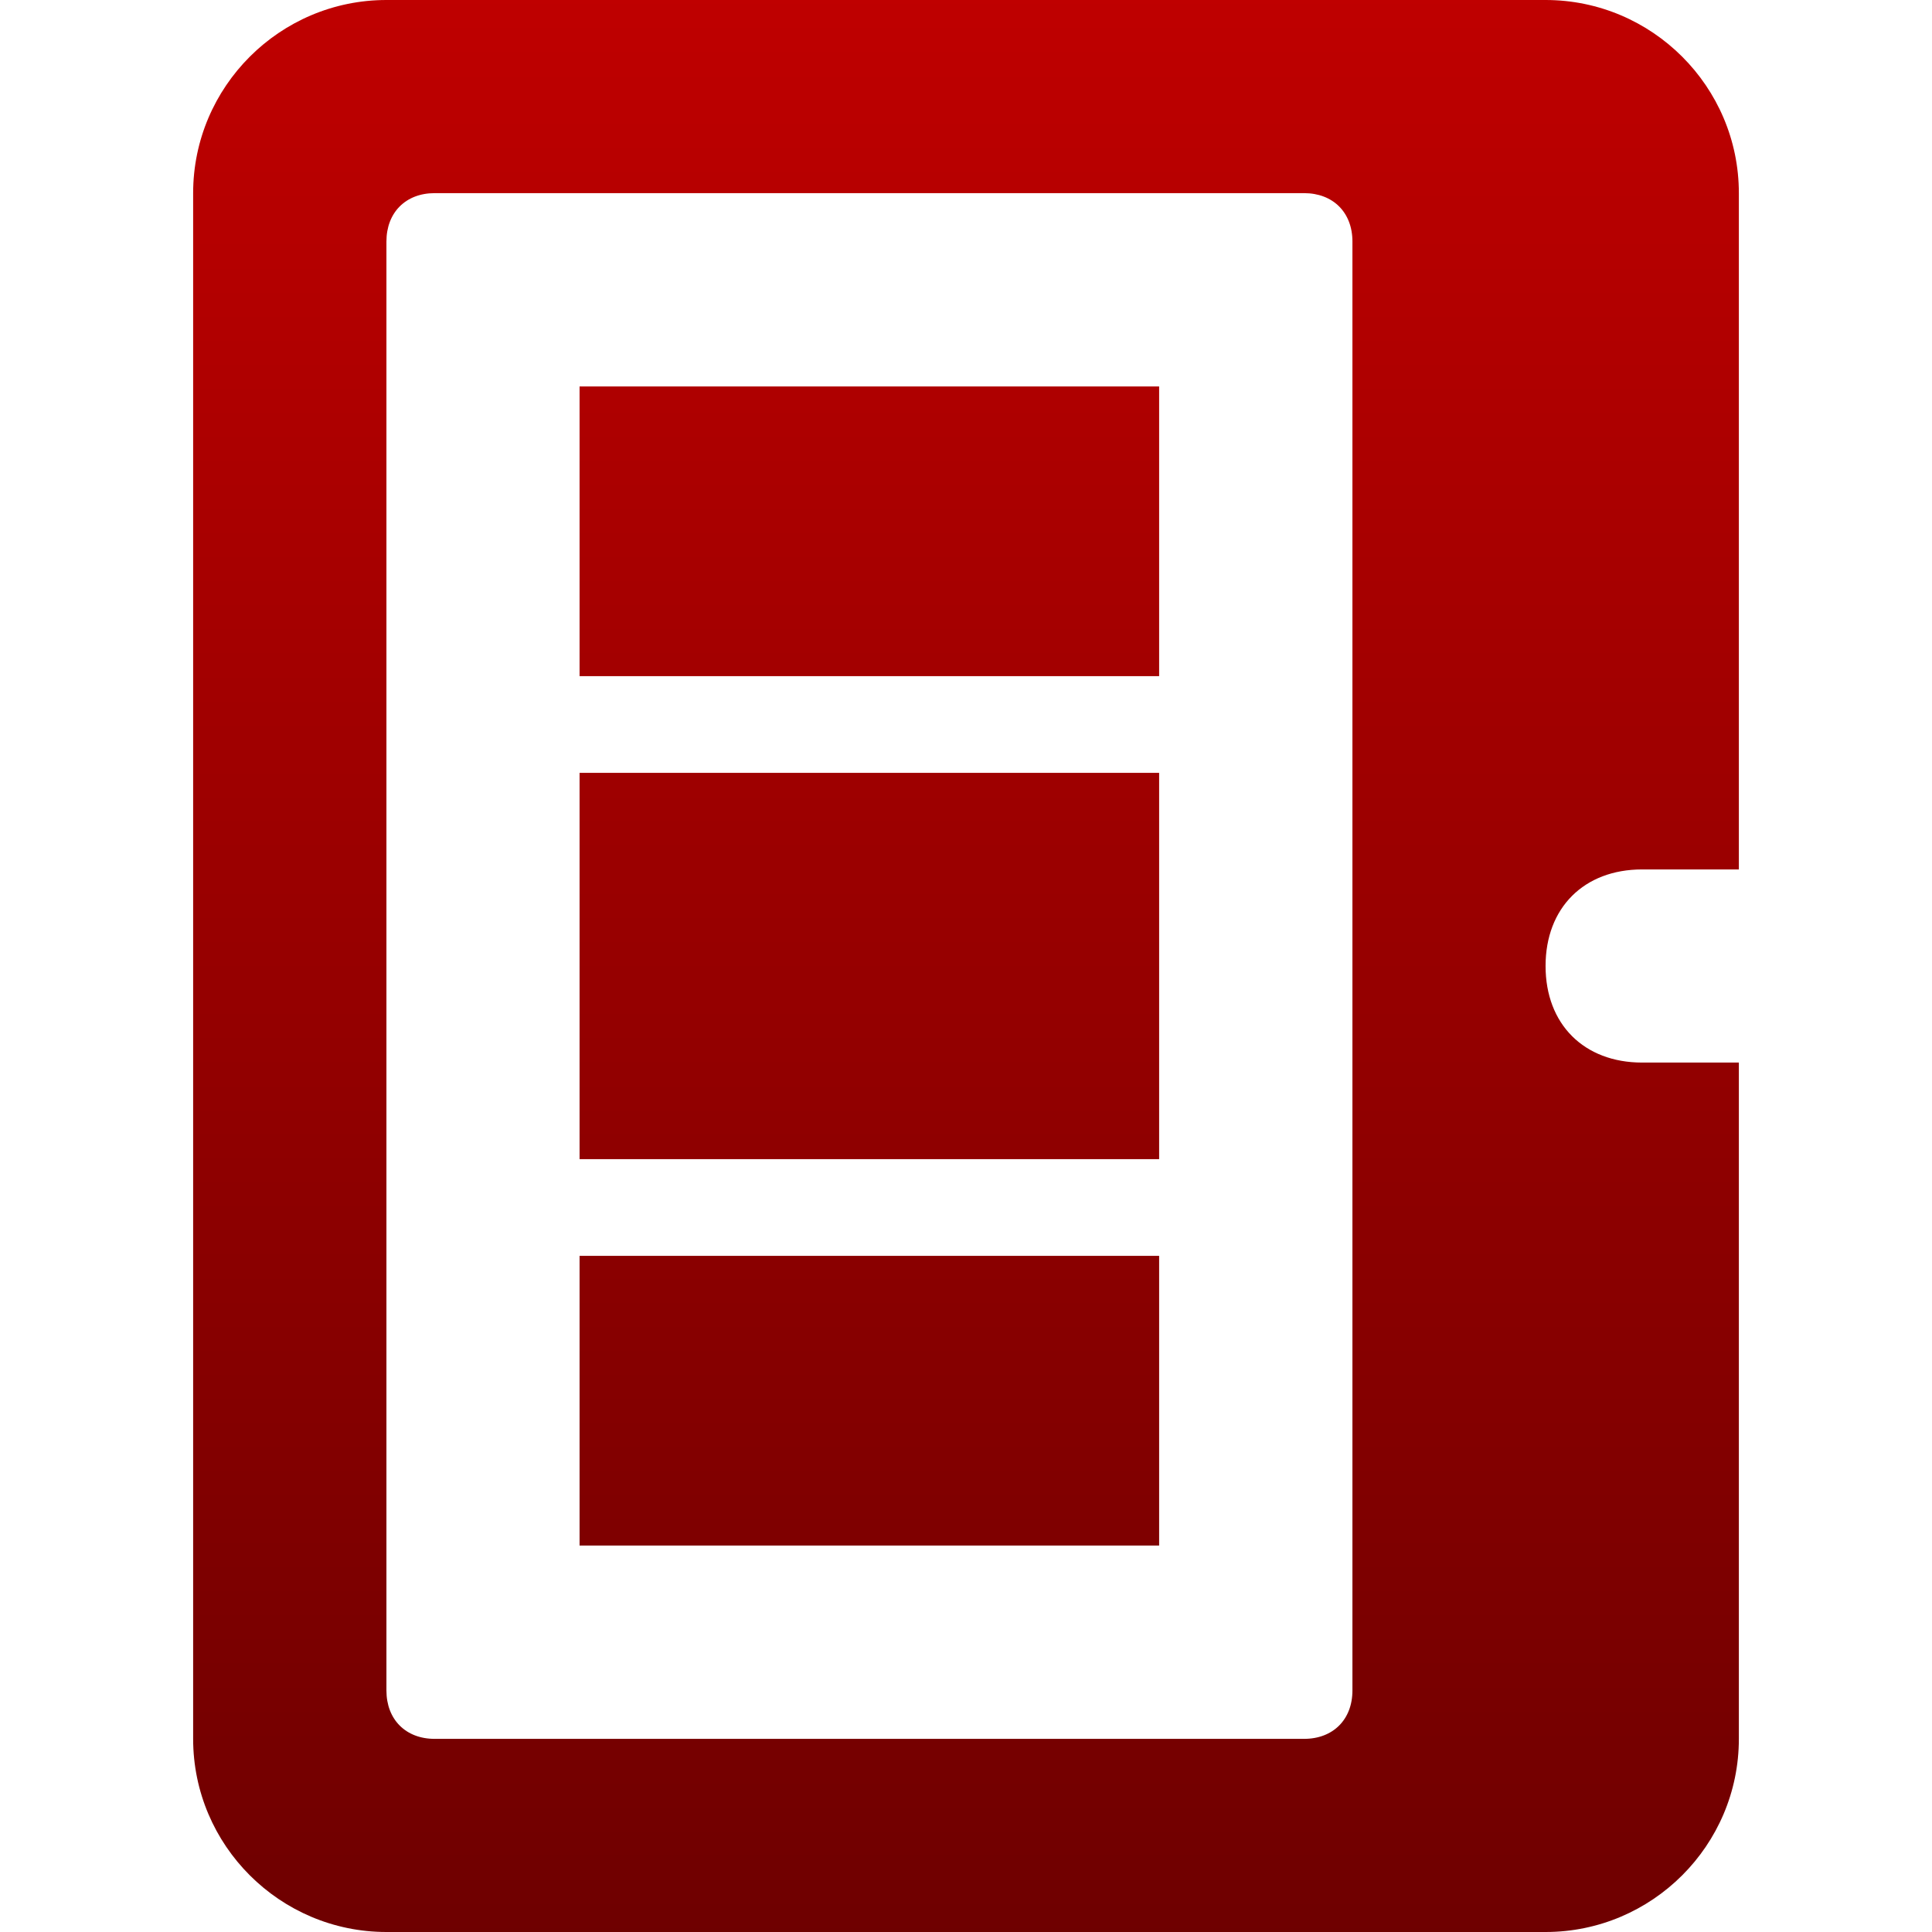 <svg xmlns="http://www.w3.org/2000/svg" xmlns:xlink="http://www.w3.org/1999/xlink" width="64" height="64" viewBox="0 0 64 64" version="1.1">
<defs>
<linearGradient id="linear0" gradientUnits="userSpaceOnUse" x1="0" y1="0" x2="0" y2="1" gradientTransform="matrix(51.203,0,0,64,6.398,0)">
<stop offset="0" style="stop-color:#bf0000;stop-opacity:1;"/>
<stop offset="1" style="stop-color:#6e0000;stop-opacity:1;"/>
</linearGradient>
</defs>
<g id="surface1">
<path style=" stroke:none;fill-rule:nonzero;fill:url(#linear0);" d="M 12.801 0 C 9.273 0 6.398 2.871 6.398 6.398 L 6.398 57.602 C 6.398 61.129 9.273 64 12.801 64 L 51.199 64 C 54.727 64 57.602 61.129 57.602 57.602 L 57.602 35.199 L 54.398 35.199 C 52.473 35.199 51.199 33.93 51.199 32 C 51.199 30.07 52.473 28.801 54.398 28.801 L 57.602 28.801 L 57.602 6.398 C 57.602 2.871 54.727 0 51.199 0 Z M 14.398 6.398 L 43.199 6.398 C 44.16 6.398 44.801 7.039 44.801 8 L 44.801 56 C 44.801 56.961 44.16 57.602 43.199 57.602 L 14.398 57.602 C 13.441 57.602 12.801 56.961 12.801 56 L 12.801 8 C 12.801 7.039 13.441 6.398 14.398 6.398 Z M 19.199 12.801 L 19.199 22.398 L 38.398 22.398 L 38.398 12.801 Z M 19.199 25.602 L 19.199 38.398 L 38.398 38.398 L 38.398 25.602 Z M 19.199 41.602 L 19.199 51.199 L 38.398 51.199 L 38.398 41.602 Z M 19.199 41.602 "/>
</g>
</svg>
